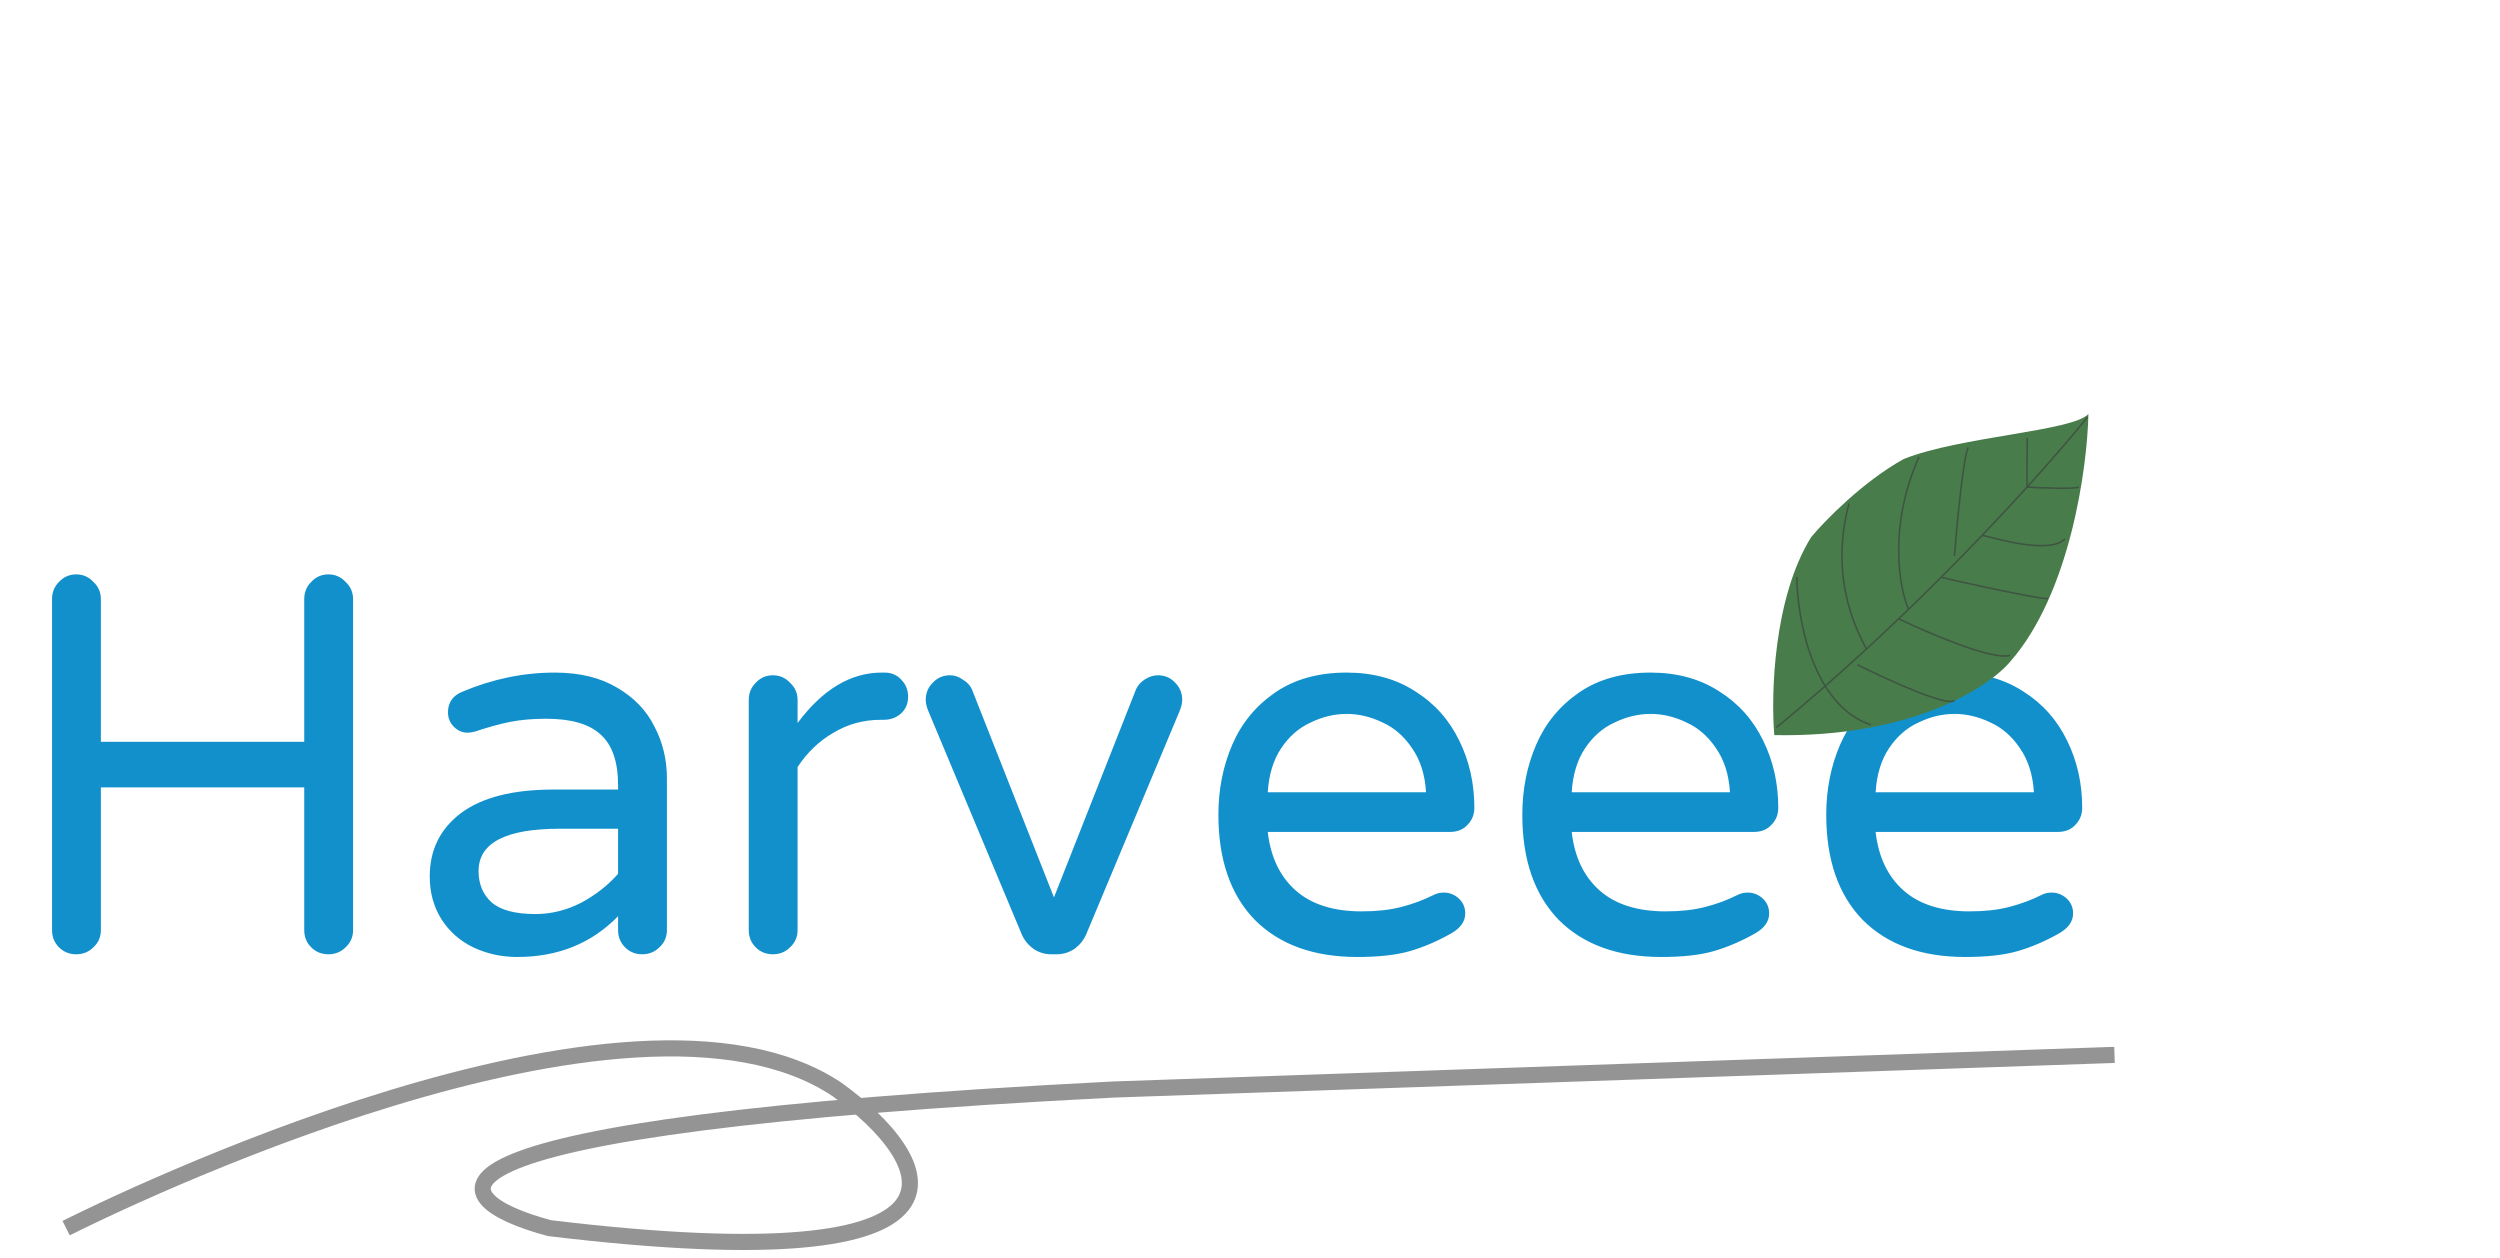 <svg width="155" height="78" viewBox="0 0 155 78" fill="none" xmlns="http://www.w3.org/2000/svg">
<path d="M4.724 59.166C4.303 59.166 3.948 59.022 3.659 58.734C3.371 58.446 3.227 58.091 3.227 57.669V37.143C3.227 36.721 3.371 36.367 3.659 36.078C3.948 35.768 4.303 35.612 4.724 35.612C5.145 35.612 5.5 35.768 5.789 36.078C6.099 36.367 6.254 36.721 6.254 37.143V45.992H18.863V37.143C18.863 36.721 19.007 36.367 19.296 36.078C19.584 35.768 19.939 35.612 20.36 35.612C20.782 35.612 21.136 35.768 21.425 36.078C21.735 36.367 21.89 36.721 21.89 37.143V57.669C21.89 58.091 21.735 58.446 21.425 58.734C21.136 59.022 20.782 59.166 20.36 59.166C19.939 59.166 19.584 59.022 19.296 58.734C19.007 58.446 18.863 58.091 18.863 57.669V48.82H6.254V57.669C6.254 58.091 6.099 58.446 5.789 58.734C5.5 59.022 5.145 59.166 4.724 59.166ZM32.067 59.333C31.091 59.333 30.181 59.133 29.339 58.734C28.518 58.335 27.864 57.758 27.376 57.004C26.888 56.228 26.644 55.34 26.644 54.343C26.644 52.701 27.287 51.393 28.573 50.417C29.882 49.441 31.789 48.953 34.296 48.953H38.321V48.687C38.321 47.223 37.955 46.17 37.223 45.526C36.514 44.883 35.394 44.562 33.863 44.562C33.02 44.562 32.266 44.628 31.601 44.761C30.958 44.894 30.237 45.094 29.439 45.36C29.261 45.404 29.117 45.427 29.006 45.427C28.673 45.427 28.385 45.305 28.141 45.061C27.897 44.817 27.775 44.517 27.775 44.162C27.775 43.564 28.063 43.142 28.64 42.898C30.525 42.1 32.444 41.7 34.395 41.7C35.926 41.7 37.212 42.011 38.255 42.632C39.319 43.253 40.095 44.063 40.583 45.061C41.093 46.036 41.349 47.101 41.349 48.254V57.669C41.349 58.091 41.193 58.446 40.883 58.734C40.594 59.022 40.239 59.166 39.818 59.166C39.397 59.166 39.042 59.022 38.754 58.734C38.465 58.446 38.321 58.091 38.321 57.669V56.804C36.68 58.49 34.595 59.333 32.067 59.333ZM33.198 56.671C34.174 56.671 35.116 56.438 36.026 55.973C36.935 55.485 37.7 54.886 38.321 54.176V51.382H34.695C31.346 51.382 29.671 52.258 29.671 54.01C29.671 54.808 29.938 55.451 30.47 55.939C31.024 56.427 31.934 56.671 33.198 56.671ZM47.92 59.166C47.498 59.166 47.144 59.022 46.855 58.734C46.567 58.446 46.423 58.091 46.423 57.669V43.397C46.423 42.976 46.567 42.621 46.855 42.333C47.144 42.022 47.498 41.867 47.92 41.867C48.341 41.867 48.696 42.022 48.984 42.333C49.295 42.621 49.45 42.976 49.45 43.397V44.828C51.003 42.743 52.744 41.7 54.673 41.7H54.84C55.261 41.7 55.605 41.845 55.871 42.133C56.159 42.421 56.303 42.776 56.303 43.198C56.303 43.619 56.159 43.963 55.871 44.229C55.583 44.495 55.217 44.628 54.773 44.628H54.607C53.542 44.628 52.566 44.894 51.679 45.427C50.792 45.937 50.049 46.646 49.45 47.556V57.669C49.45 58.091 49.295 58.446 48.984 58.734C48.696 59.022 48.341 59.166 47.92 59.166ZM65.18 59.166C64.781 59.166 64.415 59.055 64.082 58.834C63.749 58.59 63.505 58.29 63.35 57.935L57.561 44.096C57.45 43.83 57.395 43.597 57.395 43.397C57.395 42.976 57.539 42.621 57.827 42.333C58.116 42.022 58.471 41.867 58.892 41.867C59.18 41.867 59.447 41.956 59.69 42.133C59.957 42.288 60.145 42.488 60.256 42.732L65.346 55.64L70.436 42.732C70.547 42.488 70.724 42.288 70.968 42.133C71.234 41.956 71.512 41.867 71.8 41.867C72.222 41.867 72.576 42.022 72.865 42.333C73.153 42.621 73.297 42.976 73.297 43.397C73.297 43.597 73.242 43.83 73.131 44.096L67.342 57.935C67.187 58.29 66.943 58.59 66.61 58.834C66.278 59.055 65.912 59.166 65.512 59.166H65.18ZM84.157 59.333C81.451 59.333 79.333 58.568 77.803 57.037C76.295 55.485 75.541 53.311 75.541 50.517C75.541 48.942 75.829 47.489 76.406 46.158C76.982 44.828 77.869 43.752 79.067 42.931C80.265 42.111 81.74 41.7 83.492 41.7C85.133 41.7 86.552 42.089 87.75 42.865C88.948 43.619 89.857 44.639 90.478 45.926C91.099 47.19 91.41 48.576 91.41 50.084C91.41 50.505 91.265 50.86 90.977 51.149C90.711 51.437 90.345 51.581 89.879 51.581H78.601C78.779 53.134 79.355 54.343 80.331 55.207C81.307 56.072 82.671 56.505 84.423 56.505C85.355 56.505 86.164 56.416 86.852 56.239C87.562 56.061 88.249 55.806 88.915 55.474C89.092 55.385 89.291 55.34 89.513 55.34C89.868 55.34 90.179 55.462 90.445 55.706C90.711 55.95 90.844 56.261 90.844 56.638C90.844 57.126 90.556 57.536 89.979 57.869C89.114 58.357 88.26 58.723 87.417 58.967C86.575 59.211 85.488 59.333 84.157 59.333ZM88.415 49.119C88.349 48.033 88.061 47.123 87.55 46.391C87.062 45.66 86.453 45.127 85.721 44.794C84.989 44.44 84.246 44.262 83.492 44.262C82.738 44.262 81.995 44.44 81.263 44.794C80.531 45.127 79.921 45.66 79.433 46.391C78.945 47.123 78.668 48.033 78.601 49.119H88.415ZM103 59.333C100.295 59.333 98.177 58.568 96.646 57.037C95.138 55.485 94.384 53.311 94.384 50.517C94.384 48.942 94.672 47.489 95.249 46.158C95.826 44.828 96.713 43.752 97.91 42.931C99.108 42.111 100.583 41.7 102.335 41.7C103.976 41.7 105.396 42.089 106.593 42.865C107.791 43.619 108.7 44.639 109.321 45.926C109.942 47.19 110.253 48.576 110.253 50.084C110.253 50.505 110.109 50.86 109.82 51.149C109.554 51.437 109.188 51.581 108.723 51.581H97.445C97.622 53.134 98.199 54.343 99.175 55.207C100.15 56.072 101.514 56.505 103.267 56.505C104.198 56.505 105.008 56.416 105.695 56.239C106.405 56.061 107.092 55.806 107.758 55.474C107.935 55.385 108.135 55.34 108.357 55.34C108.711 55.34 109.022 55.462 109.288 55.706C109.554 55.95 109.687 56.261 109.687 56.638C109.687 57.126 109.399 57.536 108.822 57.869C107.957 58.357 107.104 58.723 106.261 58.967C105.418 59.211 104.331 59.333 103 59.333ZM107.259 49.119C107.192 48.033 106.904 47.123 106.394 46.391C105.906 45.66 105.296 45.127 104.564 44.794C103.832 44.44 103.089 44.262 102.335 44.262C101.581 44.262 100.838 44.44 100.106 44.794C99.374 45.127 98.764 45.66 98.276 46.391C97.788 47.123 97.511 48.033 97.445 49.119H107.259ZM121.844 59.333C119.138 59.333 117.02 58.568 115.49 57.037C113.981 55.485 113.227 53.311 113.227 50.517C113.227 48.942 113.516 47.489 114.092 46.158C114.669 44.828 115.556 43.752 116.754 42.931C117.951 42.111 119.426 41.7 121.178 41.7C122.82 41.7 124.239 42.089 125.437 42.865C126.634 43.619 127.544 44.639 128.165 45.926C128.786 47.19 129.096 48.576 129.096 50.084C129.096 50.505 128.952 50.86 128.664 51.149C128.398 51.437 128.032 51.581 127.566 51.581H116.288C116.465 53.134 117.042 54.343 118.018 55.207C118.994 56.072 120.358 56.505 122.11 56.505C123.041 56.505 123.851 56.416 124.538 56.239C125.248 56.061 125.936 55.806 126.601 55.474C126.779 55.385 126.978 55.34 127.2 55.34C127.555 55.34 127.865 55.462 128.131 55.706C128.398 55.95 128.531 56.261 128.531 56.638C128.531 57.126 128.242 57.536 127.666 57.869C126.801 58.357 125.947 58.723 125.104 58.967C124.261 59.211 123.174 59.333 121.844 59.333ZM126.102 49.119C126.036 48.033 125.747 47.123 125.237 46.391C124.749 45.66 124.139 45.127 123.407 44.794C122.675 44.44 121.932 44.262 121.178 44.262C120.424 44.262 119.681 44.44 118.949 44.794C118.218 45.127 117.608 45.66 117.12 46.391C116.632 47.123 116.354 48.033 116.288 49.119H126.102Z" fill="#1190CC"/>
<g filter="url(#filter0_d_475_912)">
<path d="M122.482 20.67C121.455 21.746 114.559 22.055 111.034 23.456C108.5 24.862 106.149 27.274 105.29 28.305C102.953 32.072 102.794 38.056 103.007 40.577C111.502 40.742 116.29 37.617 117.623 36.033C121.339 31.818 122.411 24.035 122.482 20.67Z" fill="#487D4B"/>
<path d="M122.429 20.856C121.608 21.878 120.324 23.387 118.677 25.203M103.135 40.108C105.072 38.517 106.943 36.875 108.714 35.244M104.403 30.775C104.423 33.324 105.37 38.727 109 39.944M108.16 36.213C110.012 37.139 113.809 38.876 114.179 38.417M108.714 35.244C108.345 34.447 106.328 31.133 107.64 26.208M108.714 35.244C109.397 34.615 110.065 33.988 110.717 33.366M110.717 33.366C112.578 34.261 116.567 35.968 117.631 35.631M110.717 33.366C110.922 33.17 111.126 32.974 111.328 32.779M111.328 32.779C110.747 31.417 110.063 27.62 111.98 23.326M111.328 32.779C112.023 32.108 112.697 31.445 113.349 30.793M113.349 30.793C113.633 30.881 119.45 32.168 119.97 32.117M113.349 30.793C114.241 29.901 115.09 29.031 115.888 28.196M114.175 29.472C114.329 27.513 114.715 23.424 115.025 22.746M115.888 28.196C116.387 28.245 119.964 29.451 121.028 28.414M115.888 28.196C116.903 27.135 117.837 26.129 118.677 25.203M118.677 25.203C119.647 25.256 121.647 25.328 121.886 25.195M118.677 25.203L118.683 22.142" stroke="#3F5542" stroke-width="0.1"/>
</g>
<path d="M4.1 76.144C6.954 74.711 39.06 58.958 51.903 67.551C57.849 71.847 62.605 79.581 34.066 76.144C26.931 74.234 23.934 69.842 69.027 67.551L131.1 65.403" stroke="#949494"/>
<defs>
<filter id="filter0_d_475_912" x="84.939" y="0.67" width="69.543" height="69.914" filterUnits="userSpaceOnUse" color-interpolation-filters="sRGB">
<feFlood flood-opacity="0" result="BackgroundImageFix"/>
<feColorMatrix in="SourceAlpha" type="matrix" values="0 0 0 0 0 0 0 0 0 0 0 0 0 0 0 0 0 0 127 0" result="hardAlpha"/>
<feOffset dx="7" dy="5"/>
<feGaussianBlur stdDeviation="12.5"/>
<feComposite in2="hardAlpha" operator="out"/>
<feColorMatrix type="matrix" values="0 0 0 0 0 0 0 0 0 0 0 0 0 0 0 0 0 0 0.25 0"/>
<feBlend mode="normal" in2="BackgroundImageFix" result="effect1_dropShadow_475_912"/>
<feBlend mode="normal" in="SourceGraphic" in2="effect1_dropShadow_475_912" result="shape"/>
</filter>
</defs>
</svg>
